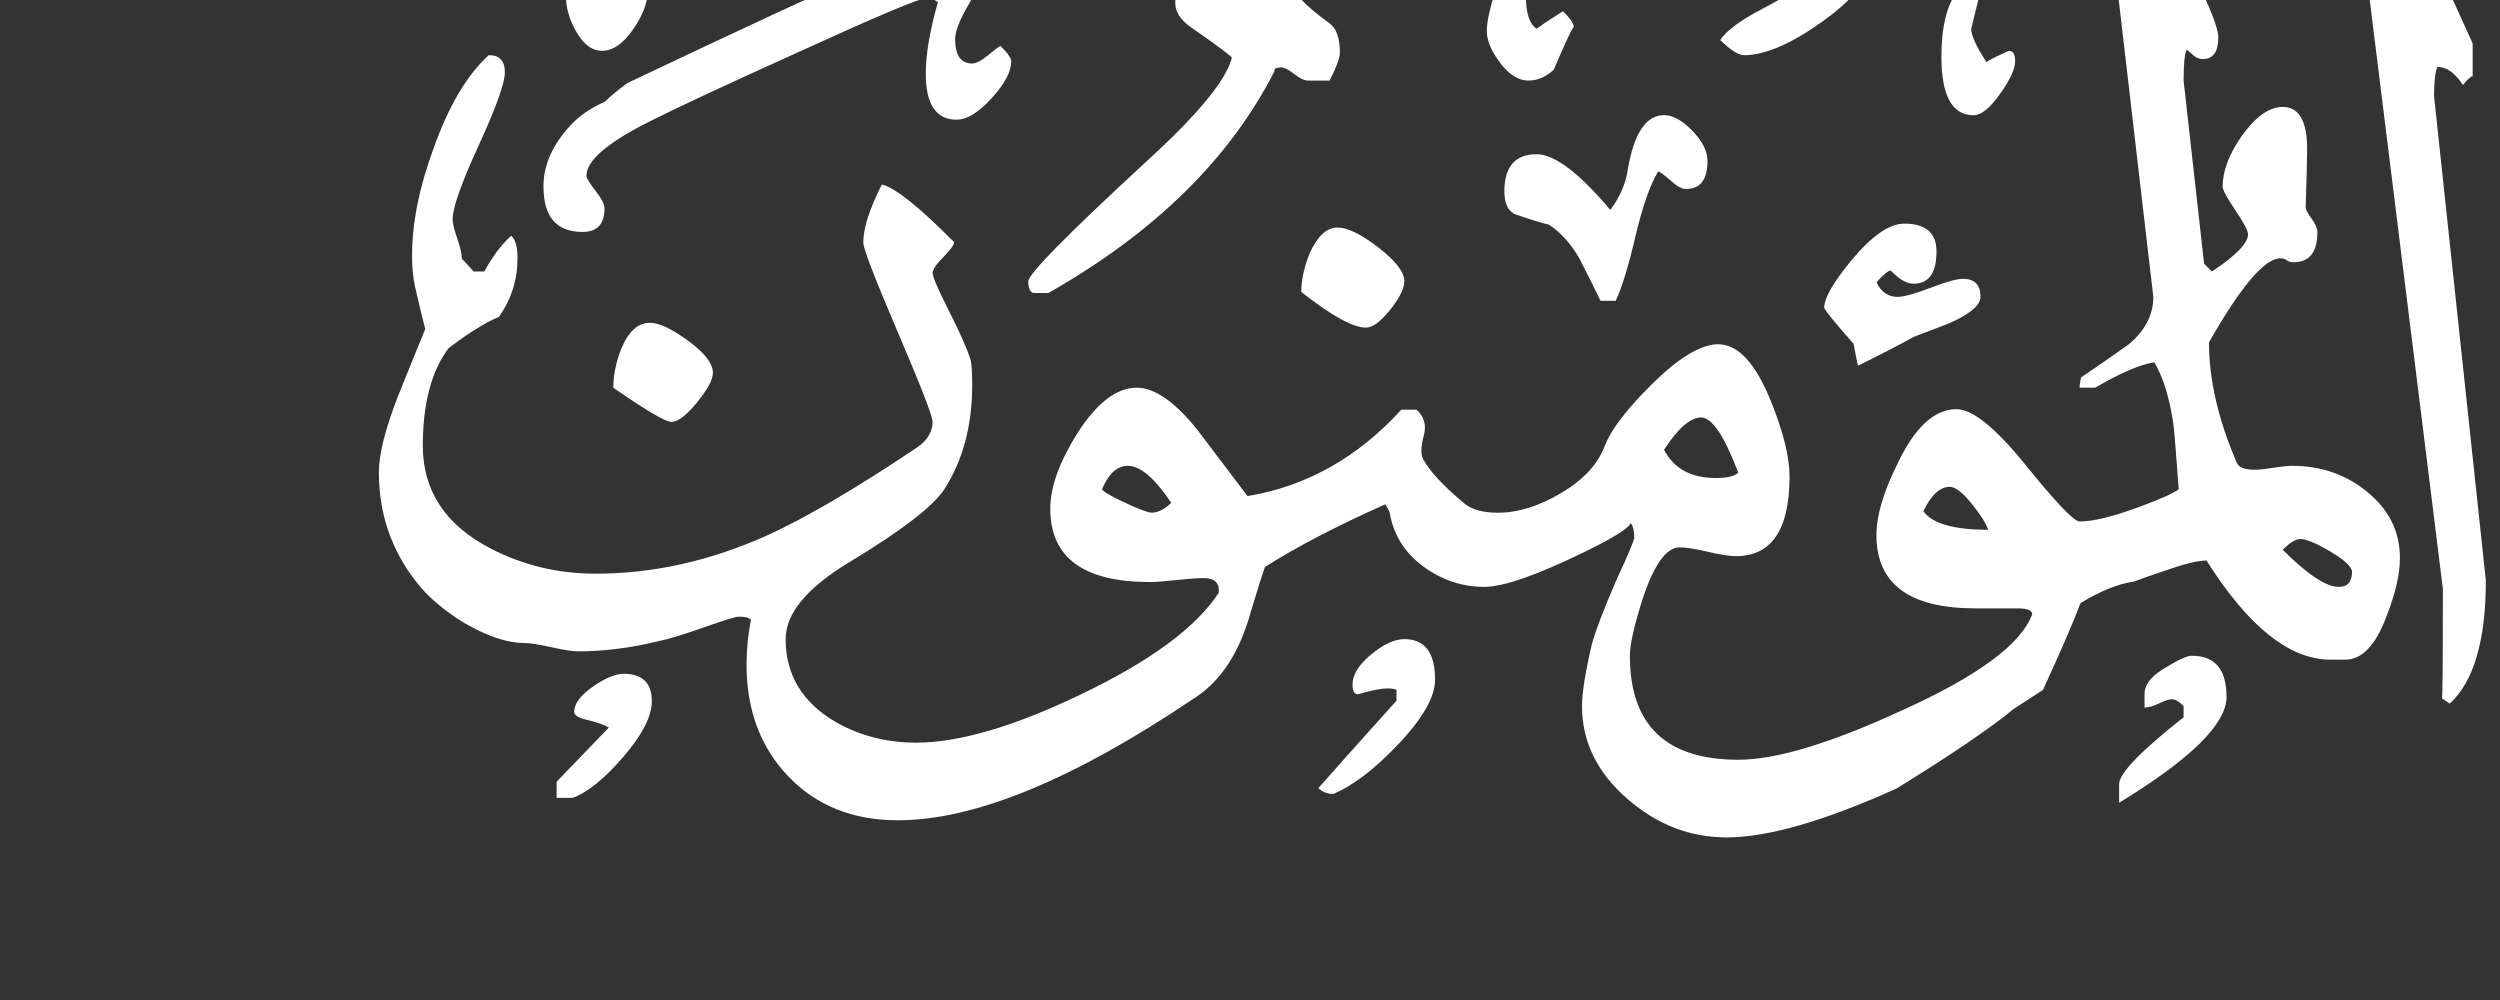 <!-- Generated by IcoMoon.io -->
<svg version="1.1" xmlns="http://www.w3.org/2000/svg" width="80" height="32" viewBox="0 0 80 32" fill="#fff" >
<rect x="0" y="0" width="80" height="32" fill="#333333" stroke="none"/>
<title>surah23</title>
<path d="M79.547 18.578q0 2.875-1.156 3.938l-0.25-0.172q0.031 0.078 0.031-3.5l-2.484-20q0-0.625 0.859-2.078h0.484l2.094 4.625v1.047q-0.094 0.016-0.313 0.281-0.375-0.578-0.813-0.578-0.109 0.219-0.109 0.938zM64.484 1.969q0 0.359-0.484 1.039t-0.844 0.68q-1.031 0-1.031-1.875 0-1.422 0.516-2.109 0.172-0.375 0.344-0.719 0.344-0.563 0.703-0.547l-0.609 2.484q0 0.328 0.516 1.109-0.219 0 0.688-0.406 0.203 0 0.203 0.344zM60.047-1.781q0 1.234-1.688 2.438-1.531 1.109-2.547 1.109-0.266 0-0.766-0.484 0.297-0.453 1.367-1.008t1.414-0.945q-0.609-0.344-1.547-0.344-0.563 0-0.859 0.266-0.484 0.453-1.156 0.688-0.203-0.016-0.203-0.344 0-0.484 1.023-1.445t1.539-1.039q0.156-0.063 0.5-0.063 0.641 0 1.625 0.281 1.297 0.359 1.297 0.891zM63.375 9.5q0 0.406-1.031 0.859-0.375 0.141-1.109 0.422-0.547 0.313-1.781 0.922-0.016-0.047-0.141-0.703-0.938-1.063-0.938-1.156 0-0.453 0.859-1.5 0.984-1.188 1.703-1.188 1.031 0 1.031 0.891 0 1.031-0.734 1.031-0.328 0-0.734-0.422-0.109 0-0.453 0.375 0.219 0.469 0.672 0.469 0.297 0 1.055-0.289t1.039-0.289q0.563 0 0.563 0.578zM50.359 0.859q-0.109 0.125-0.641 1.375-0.375 0.344-0.813 0.344-0.469 0-0.898-0.563t-0.43-1.031 0.406-1.703q0.469-1.406 0.922-1.531h0.469v0.469q0 0.125-0.234 0.492t-0.273 0.492-0.039 0.672q0 0.813 0.344 1.047 0.313-0.234 0.844-0.563 0.344 0.344 0.344 0.5zM71.25 22.297q0 1.297-3.438 3.391v-0.594q0-0.516 2.063-2.141v-0.359q-0.219-0.219-0.375-0.219-0.125 0-0.406 0.133t-0.469 0.133v-0.438q0-0.469 0.734-0.875 0.563-0.344 0.781-0.344 1.109 0 1.109 1.313zM54.641 5.141q0 0.906-0.688 0.906-0.203 0-0.469-0.25-0.344-0.297-0.422-0.313-0.391 0.656-0.719 2.047-0.344 1.469-0.641 2.094h-0.484q-0.328-0.672-0.672-1.344-0.422-0.734-0.984-1.094-0.359-0.078-1.109-0.344-0.313-0.172-0.313-0.719 0-1.188 1.031-1.188 0.859 0 2.359 1.781 0.469-0.625 0.563-1.313 0.297-1.719 1.156-1.719 0.422 0 0.906 0.5t0.484 0.953zM42.875 1.688q0 0.25-0.328 0.891h-0.688q-0.172 0-0.445-0.211t-0.414-0.211q-0.25 0-0.219 0.125-2.141 4.203-7.234 7.094h-0.469q-0.172-0.031-0.172-0.375t3.656-3.719q1.141-1.047 1.625-1.594 1.063-1.156 1.234-1.844-0.094-0.125-1.328-0.984-0.484-0.344-0.484-0.766 0-0.969 0.922-2.344 0.984-1.469 1.875-1.469 0.203 0 0.375 0.094 0.516 0.672 0.813 1.703 0.125 0.469-0.078 1.5 0.047 0.078 0.141 0.422 0.234 0.266 0.891 0.75 0.328 0.234 0.328 0.938zM44.938 9q0 0.344-0.453 0.914t-0.781 0.57q-0.609 0-2.063-1.141 0-0.563 0.266-1.234 0.375-0.828 0.891-0.828 0.484 0 1.313 0.641t0.828 1.078zM76.797 17.859q0 0.766-0.422 1.844-0.516 1.406-1.328 1.406h-0.469q-1.969 0-3.969-3.172-0.375 0-1.109 0.25-0.938 0.313-1.203 0.422-0.734 0.094-1.719 0.688-0.328 0.875-1.203 2.781-0.344 0.219-0.938 0.609-1.141 0.938-3.75 2.547-3.469 1.563-5.438 1.563-1.75 0-3.156-1.219-1.469-1.266-1.469-2.984 0-0.625 0.313-1.969 0.156-0.594 0.766-2.016 0.594-1.281 0.594-1.406 0-0.641-0.484-0.641 1.156 0-1.125 1.109t-3.188 1.109q-1.078 0-1.969-0.664t-1.063-1.727q-0.047-0.109-0.141-0.25-2.313 1.031-3.844 2-0.094 0.234-0.453 1.422-0.531 1.938-1.766 2.75-5.828 3.938-9.531 3.938-2.156 0-3.5-1.398t-1.344-3.586q0-0.688 0.141-1.438-0.094-0.094-0.391-0.094-0.141 0-1.117 0.344t-1.445 0.438q-1.328 0.328-2.578 0.328-0.266 0-0.859-0.133t-0.859-0.133q-0.813 0-1.922-0.641-1.016-0.625-1.547-1.328-1.188-1.516-1.188-3.5 0-0.859 0.609-2.422 0.469-1.172 0.875-2.156-0.063-0.219-0.328-1.359-0.094-0.438-0.094-0.984 0-1.578 0.688-3.438 0.719-2.031 1.766-2.984 0.516 0 0.516 0.547 0 0.516-0.836 2.336t-0.836 2.367q0 0.188 0.148 0.617t0.148 0.648q0.125 0.125 0.375 0.406h0.344q0.391-0.719 0.859-1.141 0.203 0.172 0.203 0.719 0 1.031-0.594 1.875-0.641 0.266-1.609 1-0.828 1.094-0.828 3.125 0 2.172 2.188 3.297 1.547 0.797 3.344 0.797 2.734 0 5.438-1.203 1.875-0.844 4.859-2.844 0.484-0.344 0.484-0.813 0-0.266-1.109-2.859t-1.109-2.875q0-0.688 0.594-1.859 0.625 0.141 2.313 1.844 0 0.125-0.344 0.477t-0.344 0.508q0 0.172 0.469 1.109 0.594 1.172 0.734 1.641 0.063 0.156 0.063 0.844 0 1.938-0.891 3.328-0.547 0.828-3.031 2.328-2.047 1.234-2.047 2.469 0 1.719 1.609 2.656 1.156 0.656 2.563 0.656 2.063 0 5.281-1.547 3.328-1.594 4.406-3.25 0.047-0.469-0.484-0.469-0.297 0-0.875 0.063t-0.844 0.063q-3.188 0-3.188-2.344 0-1.031 0.859-2.406 0.938-1.469 1.906-1.469 0.859 0 1.938 1.344 0.547 0.719 1.609 2.125 2.828-0.469 4.922-2.766h0.484q0.344 0.297 0.25 0.766-0.156 0.563-0.047 0.797 0.297 0.578 1.328 1.438 0.359 0.297 1.078 0.297 0.969 0 2.039-0.641t1.383-1.516q0.297-0.75 1.453-1.906 1.328-1.328 2.172-1.328 0.953 0 1.688 1.828 0.594 1.469 0.594 2.406 0 2.547-1.719 2.547-0.297 0-0.898-0.141t-0.898-0.141q-0.641 0-1.188 1.656-0.406 1.281-0.406 1.813 0 3.328 3.469 3.328 1.813 0 5.234-1.578 3.641-1.641 4.172-3.078 0-0.188-0.469-0.188h-1.344q-3.172 0-3.172-2.344 0-0.938 0.672-2.281 0.828-1.75 1.891-1.75 0.766 0 2.219 1.797t1.719 1.797q0.641 0 1.875-0.453 1.063-0.391 1.297-0.578-0.141-1.922-0.172-2.094-0.188-1.266-0.609-1.969-0.688 0.109-1.891 0.813h-0.5q0-0.125 0.047-0.328 0.766-0.516 1.531-1.063 0.781-0.656 0.781-1.516l-1.25-10.734q0-0.641 0.594-1.844 0.656 0 0.906 0.344 0.391 0.563 1.063 1.969 0.766 1.516 0.766 1.969 0 0.688-0.5 0.688-0.172 0-0.328-0.148t-0.188-0.148q-0.094 0.219-0.094 0.984l0.656 5.859 0.25 0.25q1.156-0.766 1.156-1.188 0-0.172-0.406-0.773t-0.406-0.758q0-0.734 0.594-1.594 0.672-0.953 1.328-0.953 0.781 0 0.781 1.344 0 0.469-0.047 1.875 0 0.094 0.188 0.352t0.188 0.43q0 0.969-0.766 0.969-0.125 0-0.211-0.063t-0.211-0.063q-0.75 0-2.281 2.688 0 1.797 0.891 3.859 0.094 0.219 0.578 0.219 0.203 0 0.594-0.063t0.594-0.063q1.359 0 2.359 0.797 1.094 0.859 1.094 2.156zM32.359 1.969q0 0.484-0.625 1.172t-1.125 0.688q-0.984 0-0.984-1.469 0-0.938 0.391-2.297-0.016 0-0.117-0.063t-0.242-0.063q-0.328 0-4.219 1.781-3.391 1.531-4.594 2.141-2.078 1.031-2.078 1.766 0 0.109 0.289 0.477t0.289 0.57q0 0.75-0.703 0.75-1.25 0-1.25-1.453 0-1.047 0.891-1.984 0.391-0.422 1.078-0.734 0.25-0.25 0.719-0.594 10.625-5.047 11.391-5.047h0.75v0.766q-1.656 2.156-1.656 2.875 0 0.781 0.547 0.781 0.188 0 0.508-0.266t0.398-0.297q0.344 0.344 0.344 0.5zM45.922 21.75q0 0.844-1.234 2.125-1.078 1.125-2.016 1.531-0.297 0-0.484-0.188 0.828-0.938 2.5-2.797v-0.344q-0.094-0.047-0.266-0.047-0.344 0-0.969 0.188-0.172 0-0.172-0.313 0-0.469 0.594-0.961t1.063-0.492q0.984 0 0.984 1.297zM20.719-0.25q0 0.531-0.469 1.203t-0.984 0.672q-0.5 0-0.859-0.672-0.297-0.547-0.297-1.078 0-0.453 0.43-1.375t0.773-1.016v1.031l0.031 1.063 0.234 0.25q0.281 0 0.469-0.422h0.5q0.172 0 0.172 0.344zM22.813 11.938q0 0.313-0.508 0.938t-0.82 0.625q-0.281 0-1.859-1.094 0-0.594 0.25-1.234 0.344-0.844 0.922-0.844 0.438 0 1.227 0.578t0.789 1.031zM20.859 22.438q0 0.719-0.906 1.773t-1.625 1.32h-0.516v-0.516q0.563-0.578 1.672-1.734-0.203-0.125-0.719-0.25-0.391-0.094-0.391-0.25 0-0.391 0.594-0.805t0.984-0.414q0.906 0 0.906 0.875zM75.266 18.281q-0.047-0.25-0.711-0.641t-0.945-0.391q-0.219 0-0.563 0.344 1.188 1.188 1.797 1.188 0.422 0 0.422-0.5zM63.625 16.953q-0.109-0.313-0.539-0.844t-0.695-0.531q-0.469 0-0.844 0.781 0.422 0.594 2.078 0.594zM40.234-0.797q0-0.094-0.203-0.438-0.063-0.031-0.453 0.094 0 0.672 0.484 0.672 0.125-0.125 0.172-0.328zM55.625 15.125q-0.672-1.766-1.188-1.766t-1.188 1.031q0.469 0.906 1.656 0.906 0.547 0 0.719-0.172zM37.484 16.094q-0.797-1.188-1.391-1.188-0.516 0-0.828 0.75 0.047 0.109 0.734 0.43t0.859 0.32q0.281 0 0.625-0.313z"></path>
</svg>
